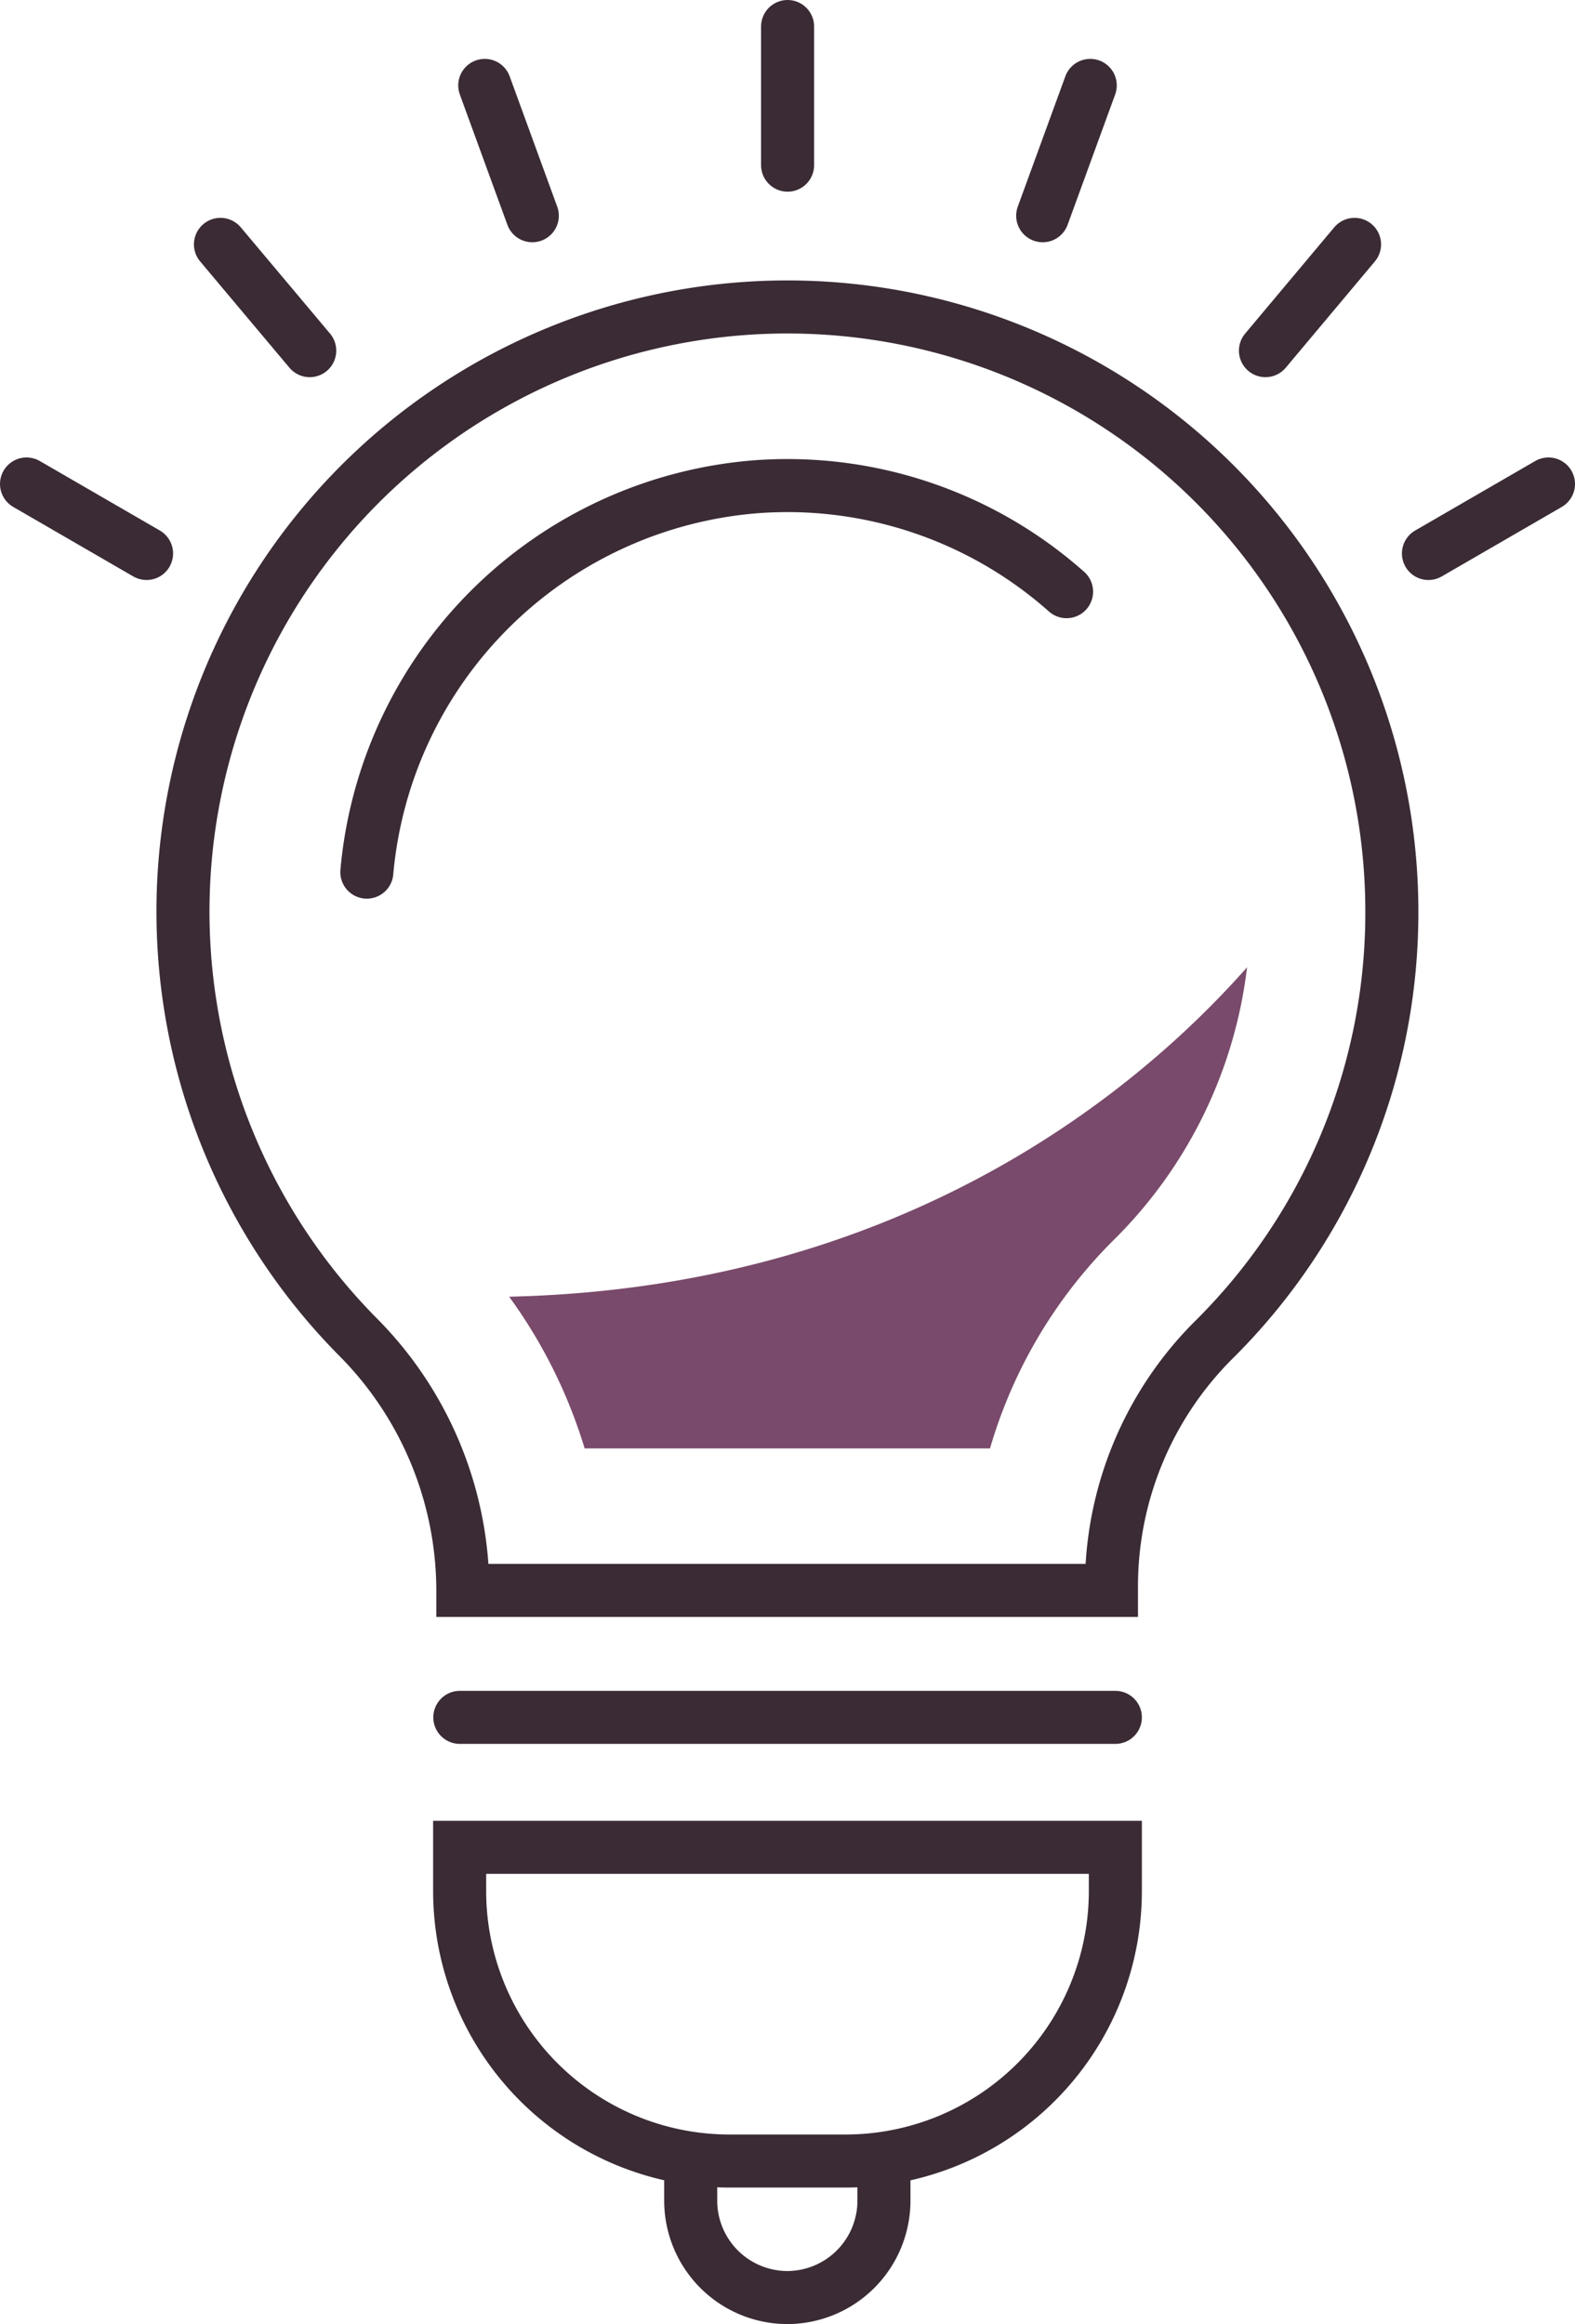 <svg xmlns="http://www.w3.org/2000/svg" viewBox="0 0 89.09 131.43"><title>light-bulb</title><g id="736fd087-7738-494e-85b1-5b1f205ce578" data-name="Layer 2"><g id="1feedfbf-8412-4965-b075-295118de8f39" data-name="Icon Set"><path d="M78.73,51.54a34.19,34.19,0,1,0-58.55,24,20.38,20.38,0,0,1,6,14.28v.12H62.87v-.12a19.67,19.67,0,0,1,5.74-14A34,34,0,0,0,78.73,51.54Z" style="fill:none;stroke:#3a2b35;stroke-linecap:round;stroke-miterlimit:10;stroke-width:3px"/><path d="M20.75,49.32a24,24,0,0,1,22.1-21.8q.85-.06,1.71-.06a23.79,23.79,0,0,1,15.77,6" style="fill:none;stroke:#3a2b35;stroke-linecap:round;stroke-miterlimit:10;stroke-width:3px"/><line x1="26.01" y1="97.12" x2="63.09" y2="97.12" style="fill:none;stroke:#3a2b35;stroke-linecap:round;stroke-miterlimit:10;stroke-width:3px"/><path d="M26,104.47H63.09a0,0,0,0,1,0,0v2.47a15.27,15.27,0,0,1-15.27,15.27H41.28A15.27,15.27,0,0,1,26,106.94v-2.47a0,0,0,0,1,0,0Z" style="fill:none;stroke:#3a2b35;stroke-linecap:round;stroke-miterlimit:10;stroke-width:3px"/><path d="M39.07,122.52v1.93a5.48,5.48,0,0,0,5.48,5.48h0A5.48,5.48,0,0,0,50,124.45v-1.94" style="fill:none;stroke:#3a2b35;stroke-linecap:round;stroke-miterlimit:10;stroke-width:3px"/><path d="M33.07,81.91a28.72,28.72,0,0,0-4.27-8.58c22.44-.51,35.76-11.86,41.74-18.63A26,26,0,0,1,63,70.12a27.43,27.43,0,0,0-7,11.79Z" style="fill:#794a6b"/><line x1="44.55" y1="9.34" x2="44.55" y2="1.5" style="fill:none;stroke:#3a2b35;stroke-linecap:round;stroke-miterlimit:10;stroke-width:3px"/><line x1="30.11" y1="12.2" x2="27.42" y2="4.83" style="fill:none;stroke:#3a2b35;stroke-linecap:round;stroke-miterlimit:10;stroke-width:3px"/><line x1="17.52" y1="19.83" x2="12.47" y2="13.82" style="fill:none;stroke:#3a2b35;stroke-linecap:round;stroke-miterlimit:10;stroke-width:3px"/><line x1="8.29" y1="31.3" x2="1.5" y2="27.37" style="fill:none;stroke:#3a2b35;stroke-linecap:round;stroke-miterlimit:10;stroke-width:3px"/><line x1="58.98" y1="12.2" x2="61.67" y2="4.83" style="fill:none;stroke:#3a2b35;stroke-linecap:round;stroke-miterlimit:10;stroke-width:3px"/><line x1="71.58" y1="19.83" x2="76.62" y2="13.82" style="fill:none;stroke:#3a2b35;stroke-linecap:round;stroke-miterlimit:10;stroke-width:3px"/><line x1="80.8" y1="31.3" x2="87.59" y2="27.37" style="fill:none;stroke:#3a2b35;stroke-linecap:round;stroke-miterlimit:10;stroke-width:3px"/></g></g></svg>